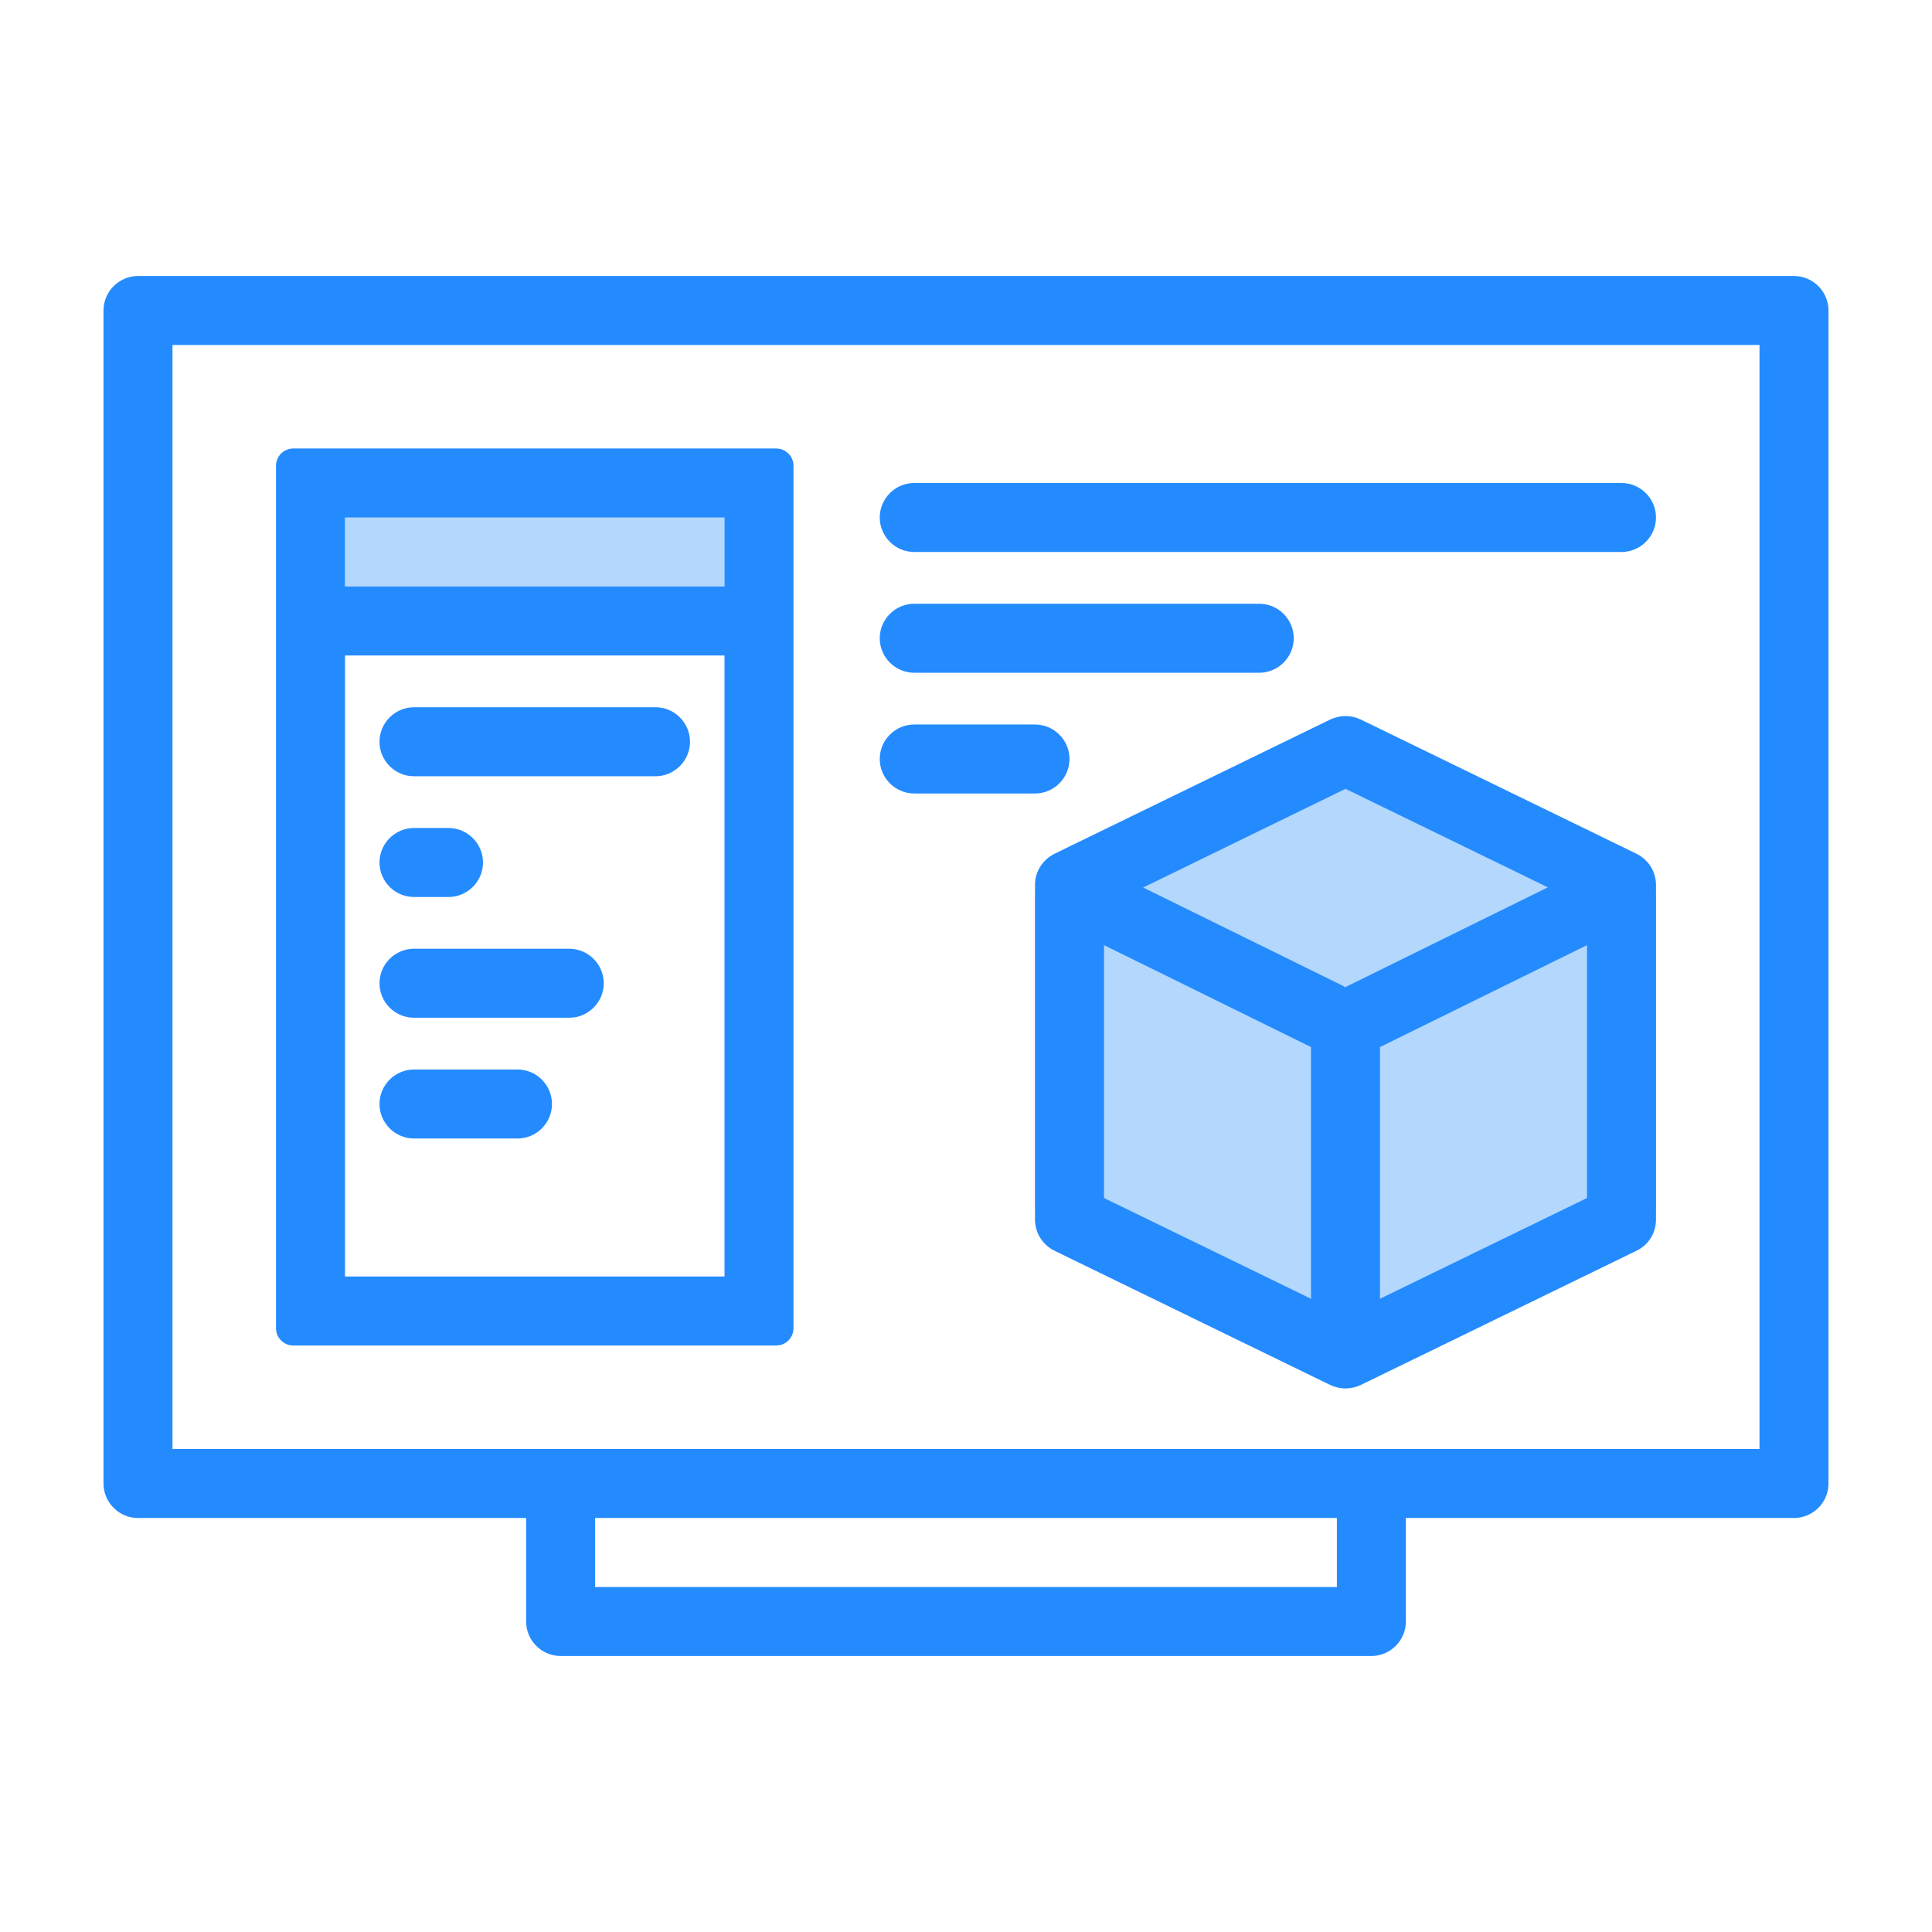 <svg t="1667959039355" class="icon" viewBox="0 0 1024 1024" version="1.1" xmlns="http://www.w3.org/2000/svg" p-id="2798" width="32" height="32"><path d="M860.069 666.423L726.857 731.246c-8.686 4.206-18.743 4.206-27.429 0l-133.211-64.823A31.296 31.296 0 0 1 548.571 638.263V477.166c0-11.977 6.857-22.949 17.646-28.16l133.211-64.823c8.686-4.206 18.743-4.206 27.429 0l133.211 64.823c10.789 5.211 17.646 16.183 17.646 28.16v161.097c0 11.977-6.857 22.949-17.646 28.16z" fill="#B4D7FE" p-id="2799"></path><path d="M713.143 701.989V543.543l-139.337-68.571M852.48 474.971L713.143 543.543" fill="#B4D7FE" p-id="2800"></path><path d="M950.857 146.286H73.143c-10.057 0-18.286 8.229-18.286 18.286v621.714c0 10.057 8.229 18.286 18.286 18.286h205.714v54.857c0 10.057 8.229 18.286 18.286 18.286h429.714c10.057 0 18.286-8.229 18.286-18.286v-54.857H950.857c10.057 0 18.286-8.229 18.286-18.286V164.571c0-10.057-8.229-18.286-18.286-18.286zM708.571 841.143h-393.143v-36.571h393.143v36.571z m224-73.143H91.429V182.857h841.143v585.143z" fill="#248BFF" p-id="2801"></path><path d="M182.857 274.286h201.143v36.571H182.857z" fill="#B4D7FE" p-id="2802"></path><path d="M411.429 237.714H155.429c-5.029 0-9.143 4.114-9.143 9.143v457.143c0 5.029 4.114 9.143 9.143 9.143h256c5.029 0 9.143-4.114 9.143-9.143V246.857c0-5.029-4.114-9.143-9.143-9.143z m-228.571 36.571h201.143v36.571H182.857v-36.571z m0 402.286V347.429h201.143v329.143H182.857zM867.474 452.571l-146.286-71.223c-2.56-1.189-5.303-1.829-8.046-1.829s-5.486 0.64-8.046 1.829l-146.286 71.223c-6.217 3.109-10.24 9.417-10.24 16.457v177.371c0 7.04 4.023 13.349 10.24 16.457l146.286 71.223c2.56 1.189 5.303 1.829 8.046 1.829s5.486-0.64 8.046-1.829l146.286-71.223c6.309-3.017 10.24-9.417 10.24-16.457V469.029c0-7.04-4.023-13.349-10.24-16.457zM713.143 418.103l107.246 52.206-107.429 52.937c-0.64-0.366-1.28-0.823-1.92-1.097l-105.143-51.749L713.143 418.103z m-128 82.834l109.714 54.034v133.394l-109.714-53.394V500.937z m146.286 187.429V554.971l109.714-54.034v134.034l-109.714 53.394z" fill="#248BFF" p-id="2803"></path><path d="M347.429 411.429H219.429c-10.057 0-18.286-8.229-18.286-18.286s8.229-18.286 18.286-18.286h128c10.057 0 18.286 8.229 18.286 18.286s-8.229 18.286-18.286 18.286zM859.429 292.571H484.571c-10.057 0-18.286-8.229-18.286-18.286s8.229-18.286 18.286-18.286h374.857c10.057 0 18.286 8.229 18.286 18.286s-8.229 18.286-18.286 18.286zM667.429 356.571H484.571c-10.057 0-18.286-8.229-18.286-18.286s8.229-18.286 18.286-18.286h182.857c10.057 0 18.286 8.229 18.286 18.286s-8.229 18.286-18.286 18.286zM548.571 420.571h-64c-10.057 0-18.286-8.229-18.286-18.286s8.229-18.286 18.286-18.286h64c10.057 0 18.286 8.229 18.286 18.286s-8.229 18.286-18.286 18.286zM237.714 475.429h-18.286c-10.057 0-18.286-8.229-18.286-18.286s8.229-18.286 18.286-18.286h18.286c10.057 0 18.286 8.229 18.286 18.286s-8.229 18.286-18.286 18.286z" fill="#248BFF" p-id="2804"></path><path d="M301.714 539.429h-82.286c-10.057 0-18.286-8.229-18.286-18.286s8.229-18.286 18.286-18.286h82.286c10.057 0 18.286 8.229 18.286 18.286s-8.229 18.286-18.286 18.286z" fill="#248BFF" p-id="2805"></path><path d="M274.286 603.429h-54.857c-10.057 0-18.286-8.229-18.286-18.286s8.229-18.286 18.286-18.286h54.857c10.057 0 18.286 8.229 18.286 18.286s-8.229 18.286-18.286 18.286z" fill="#248BFF" p-id="2806"></path></svg>
